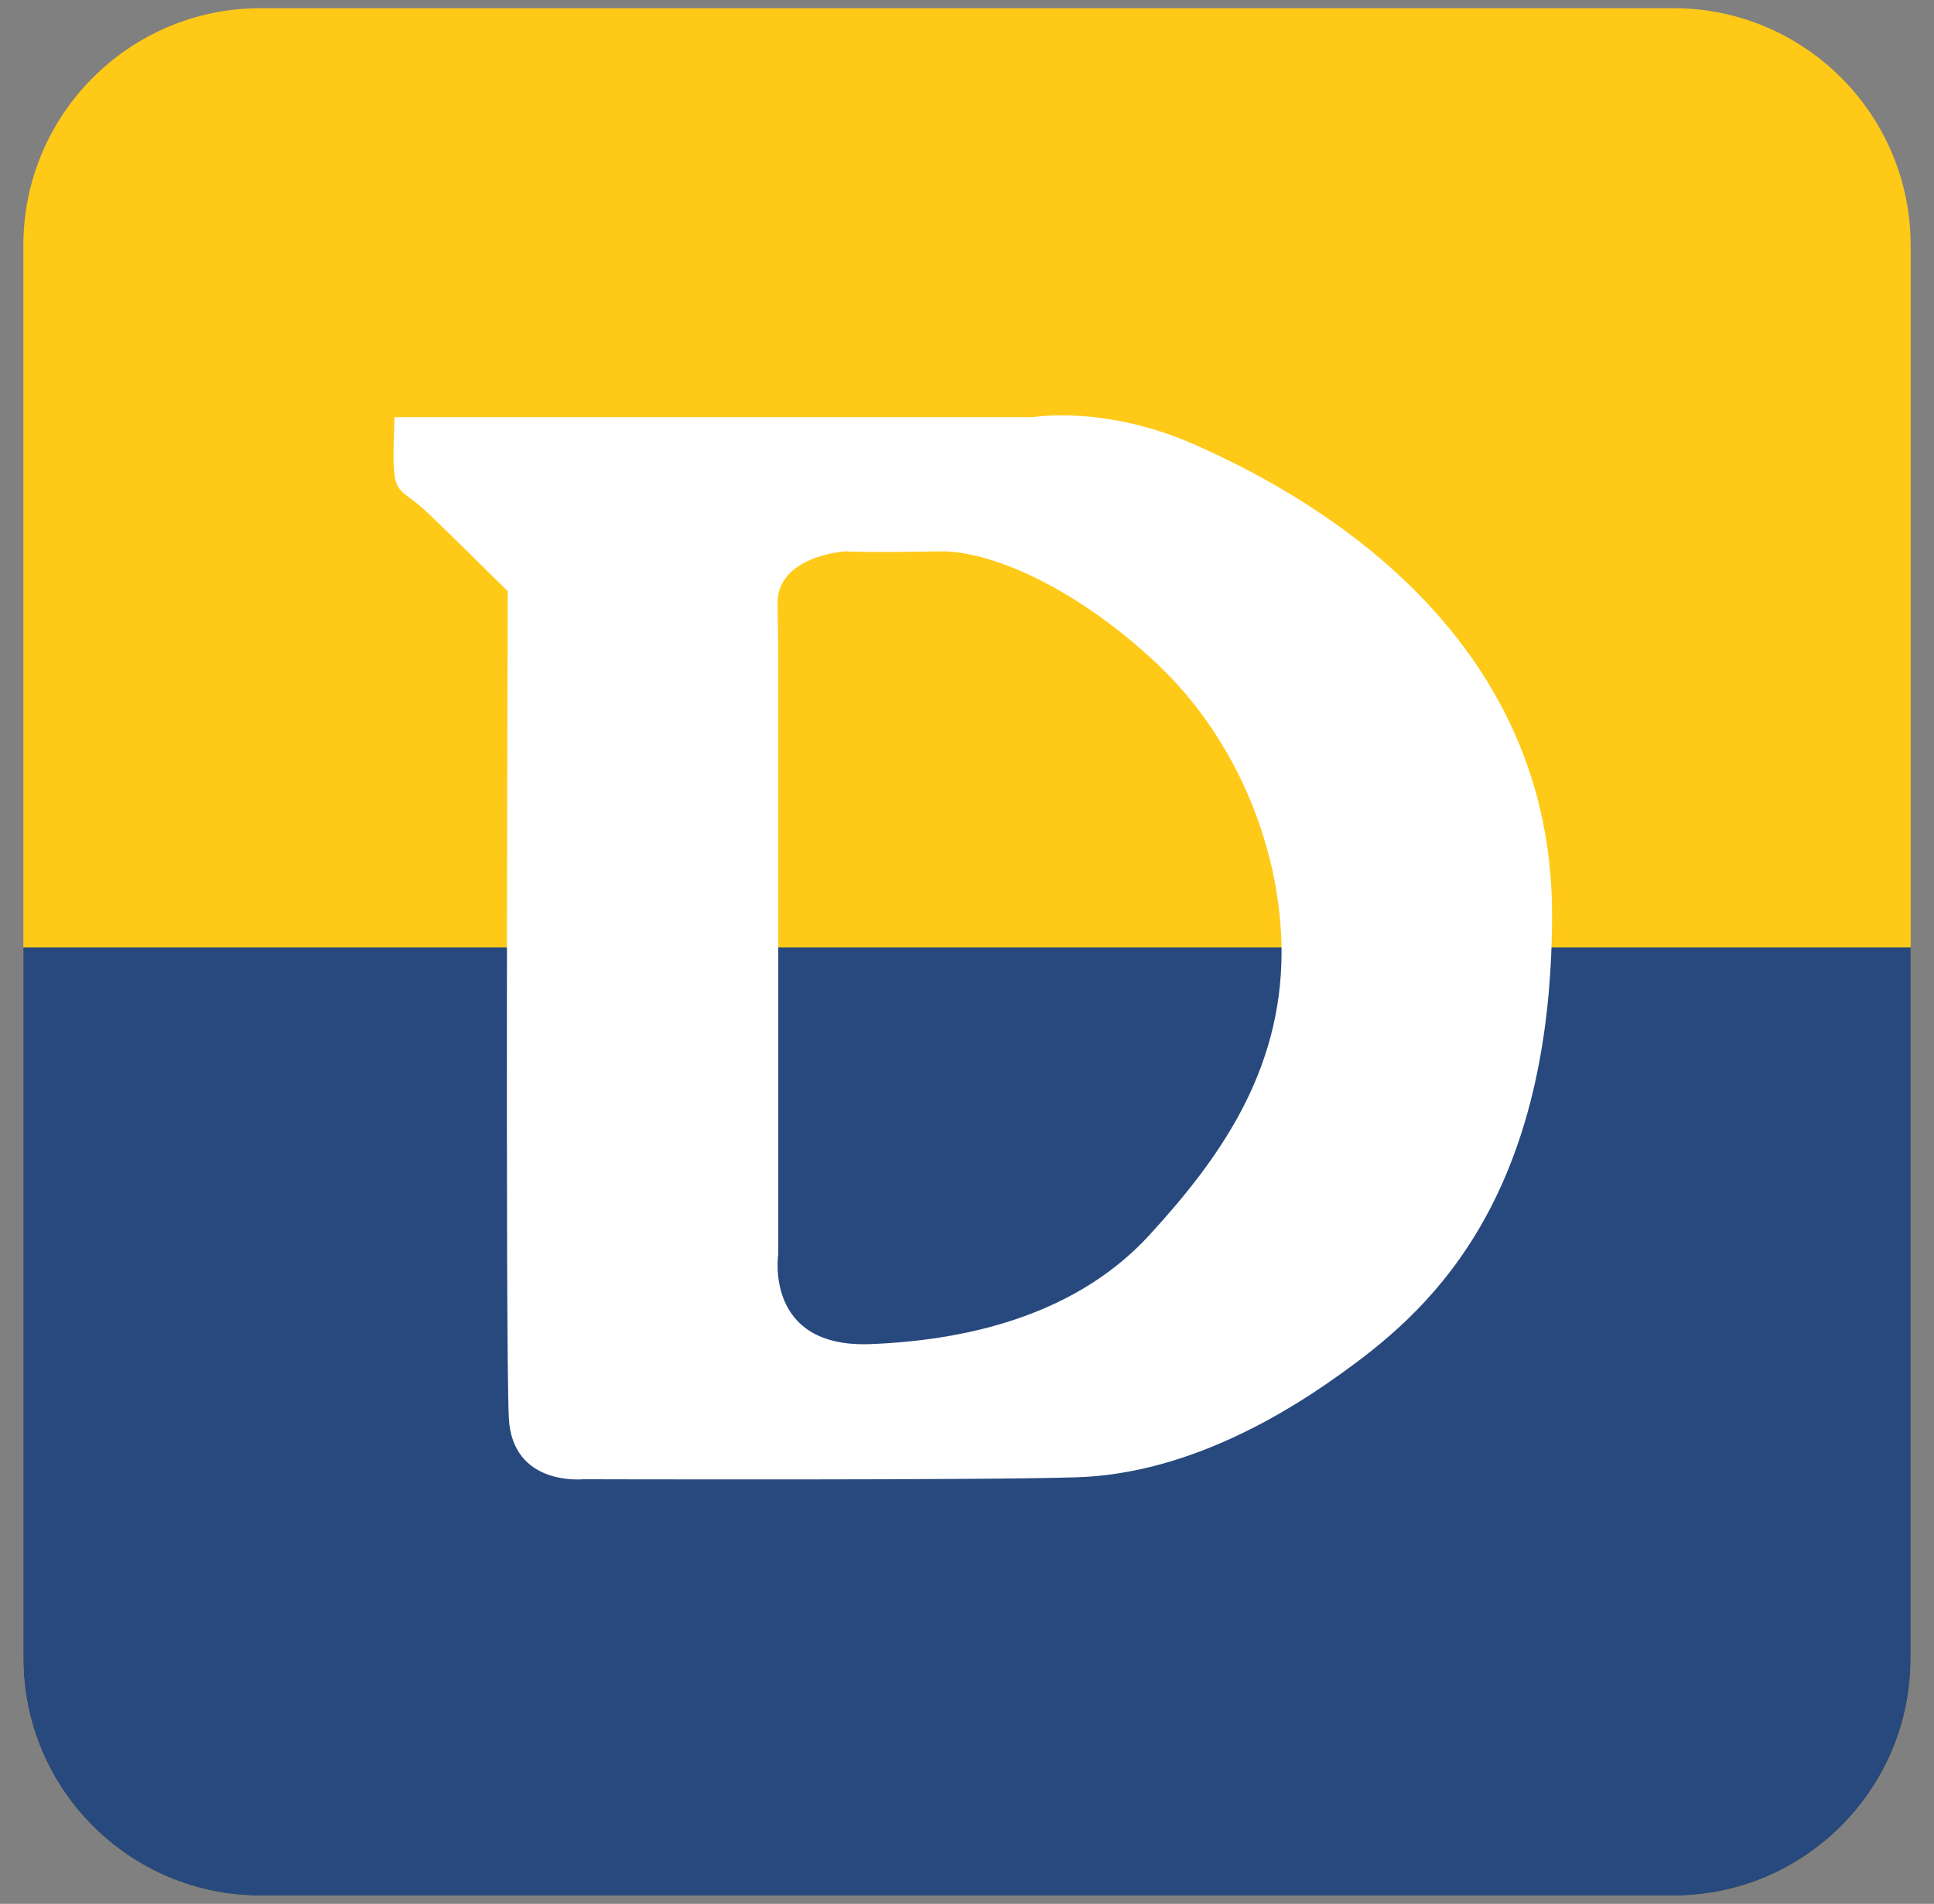 <?xml version="1.0" encoding="utf-8"?>
<!-- Generator: Adobe Illustrator 16.0.0, SVG Export Plug-In . SVG Version: 6.00 Build 0)  -->
<!DOCTYPE svg PUBLIC "-//W3C//DTD SVG 1.1//EN" "http://www.w3.org/Graphics/SVG/1.1/DTD/svg11.dtd">
<svg version="1.1" id="Layer_1" xmlns="http://www.w3.org/2000/svg" xmlns:xlink="http://www.w3.org/1999/xlink" x="0px" y="0px"
	 width="290px" height="285.45px" viewBox="-3.268 -3.216 290 285.45" enable-background="new -3.268 -3.216 290 285.45"
	 xml:space="preserve">
<rect x="-3.268" y="-3.216" width="290" height="285.45" fill="#808080" stroke="none"/>
<g>
	<path fill="#FFC917" d="M283.233,245.421c0,19.656-15.935,35.589-35.59,35.589H35.82c-19.654,0-35.588-15.933-35.588-35.589V33.599
		C0.231,13.944,16.166-1.99,35.82-1.99h211.824c19.655,0,35.59,15.934,35.59,35.589V245.421z"/>
	<path fill="#27497E" d="M0.231,138.831v106.59c0,19.656,15.934,35.589,35.588,35.589h211.824c19.655,0,35.59-15.933,35.59-35.589
		v-106.59H0.231z"/>
	<path fill="#FFFFFF" d="M176.162,63.572c-13.678-6.131-24.525-4.244-24.525-4.244H55.889c-0.47,12.264-0.037,9.904,4.244,13.678
		c1.806,1.588,12.735,12.422,12.735,12.422s-0.378,112.108,0.158,123.89c0.473,10.378,11.163,9.256,11.163,9.256
		s59.901,0.176,74.051-0.294c14.151-0.472,27.83-7.074,39.621-15.566c11.79-8.488,31.601-24.526,31.601-68.862
		C229.461,89.514,189.842,69.704,176.162,63.572z M169.087,181.959c-10.374,11.319-25.783,15.722-41.819,16.354
		c-16.039,0.628-13.835-13.522-13.835-13.522V94.546c0,0,0,0-0.104-7.232c-0.1-7.233,10.165-7.863,10.165-7.863
		s3.457,0.203,14.151,0c7.39-0.14,20.086,5.176,32.388,16.667c12.499,11.674,18.865,28.562,18.867,43.393
		C188.899,157.589,179.466,170.64,169.087,181.959z"/>
</g>
</svg>
